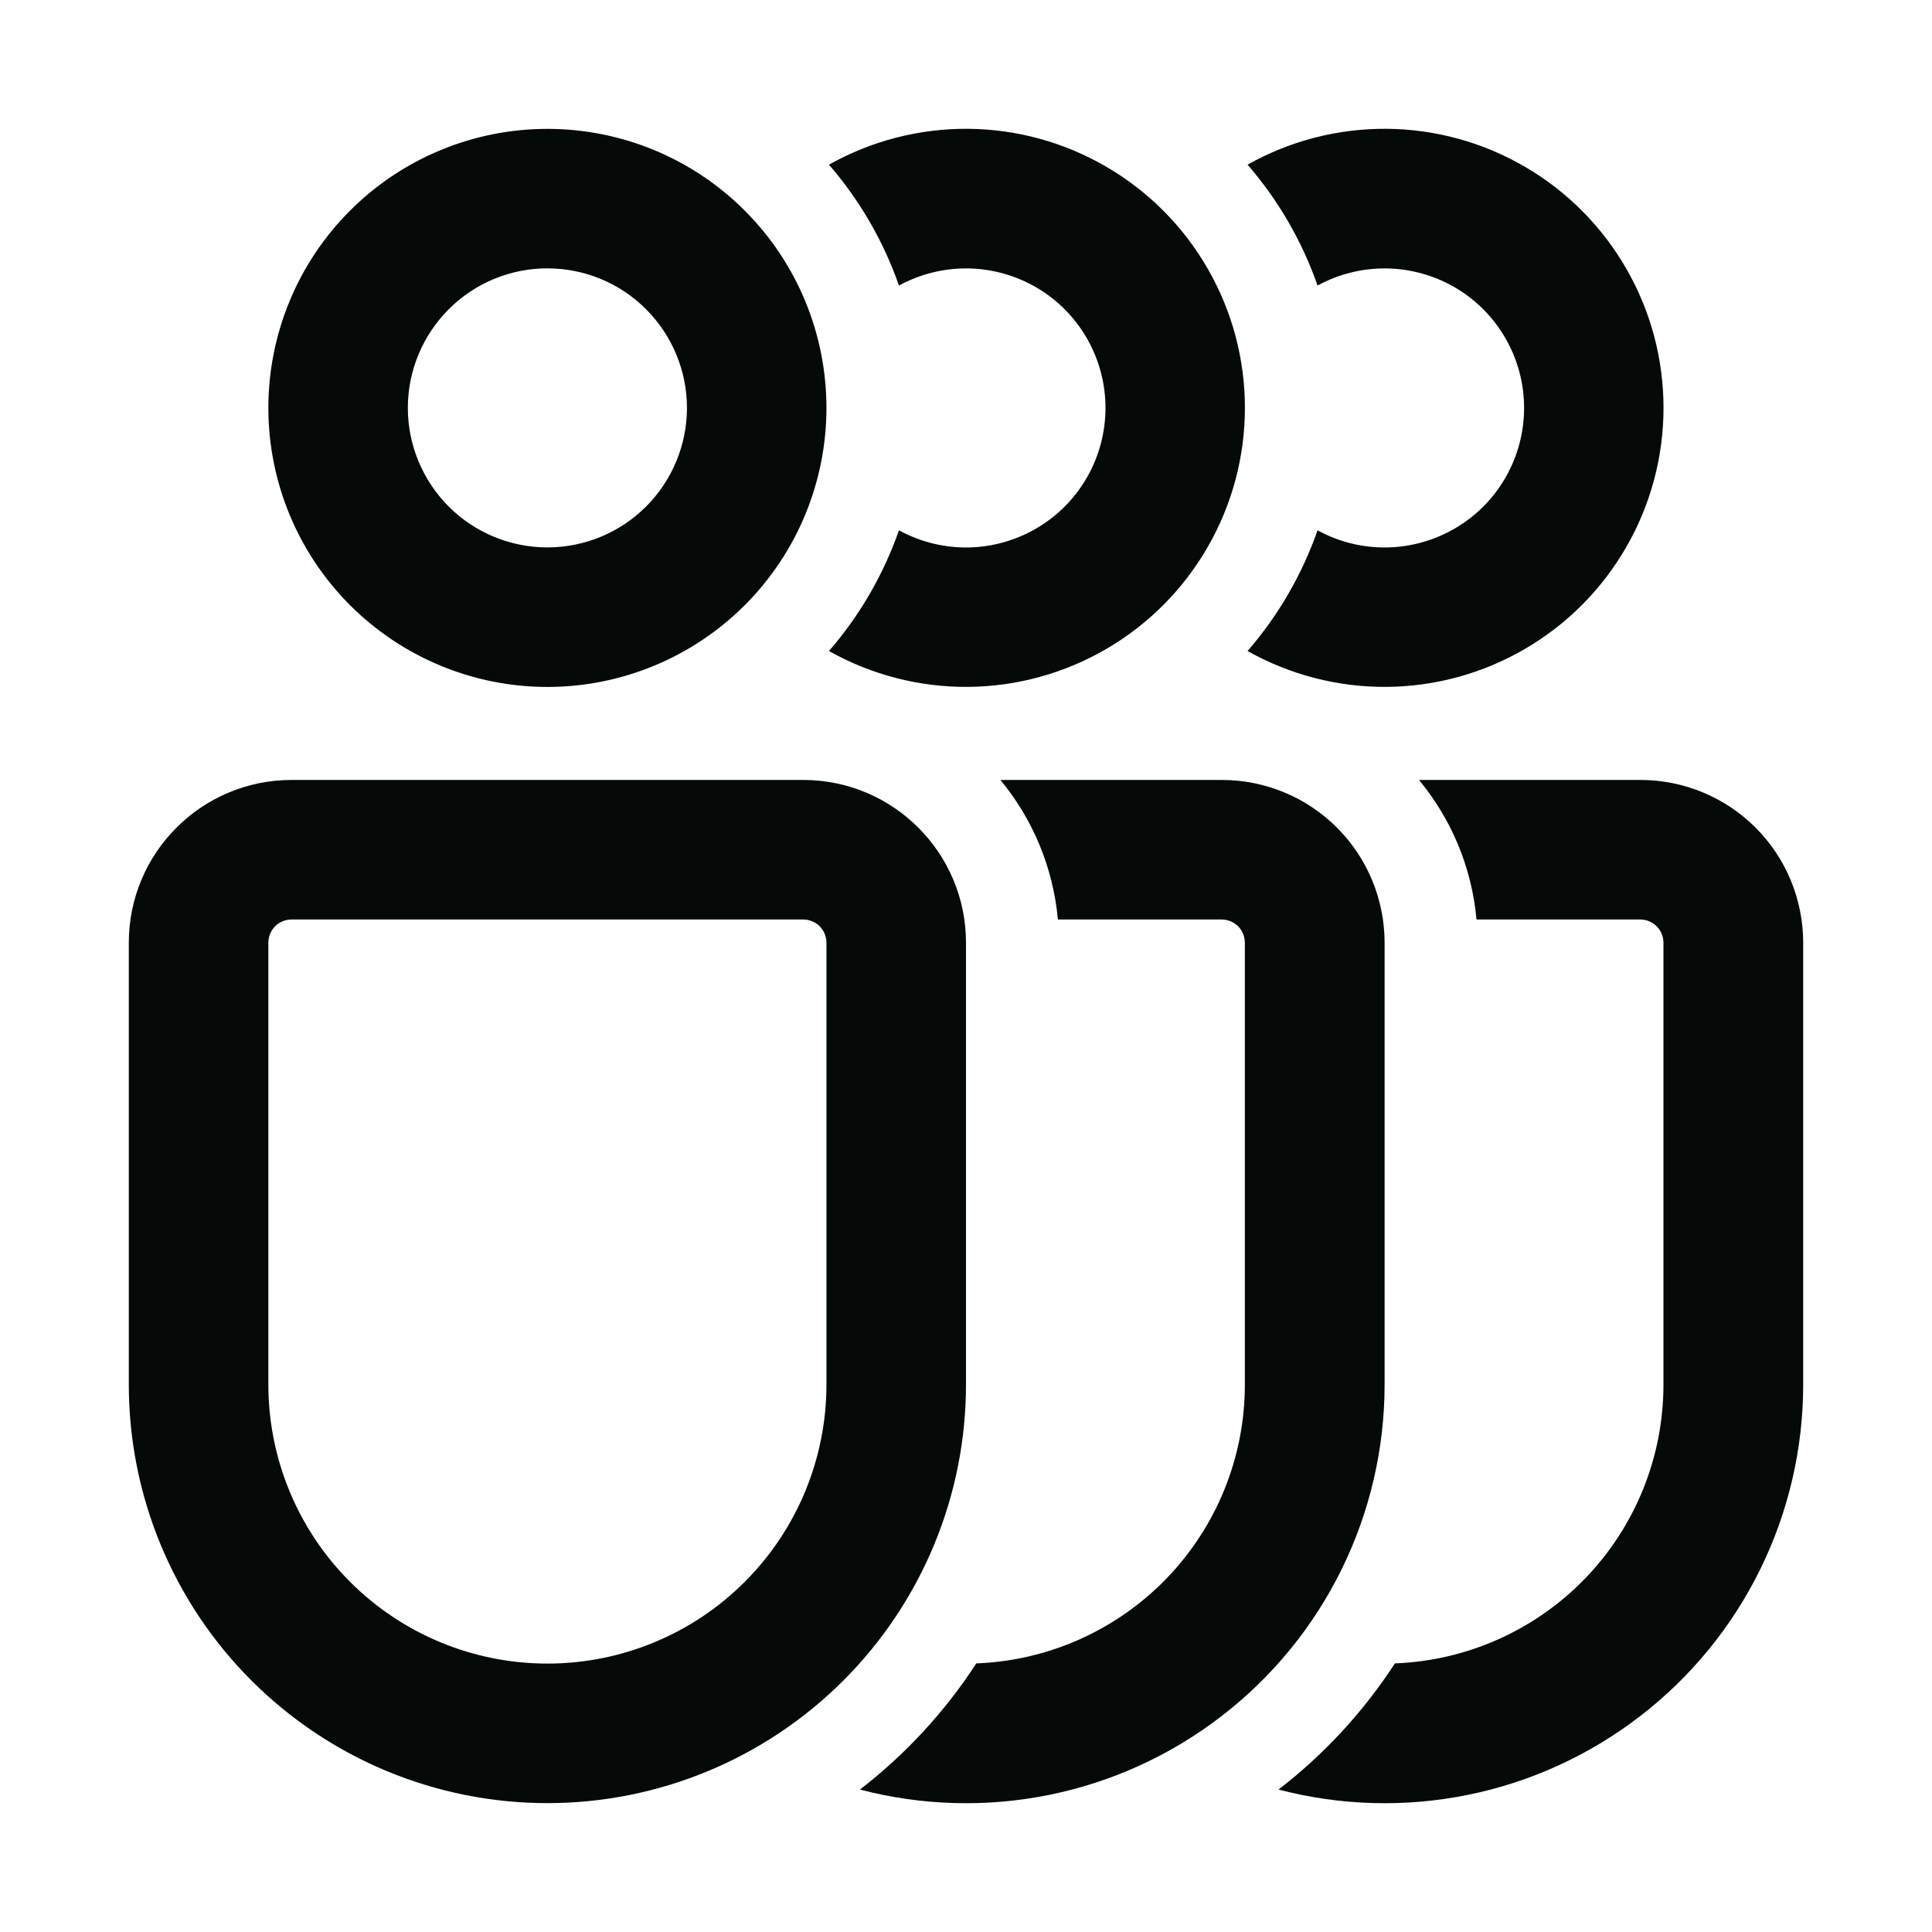 <svg width="30" height="30" viewBox="0 0 30 30" fill="none" xmlns="http://www.w3.org/2000/svg">
<path d="M8.5 10.667C9.649 10.667 10.752 10.21 11.564 9.398C12.377 8.585 12.833 7.483 12.833 6.334C12.833 5.185 12.377 4.082 11.564 3.27C10.752 2.457 9.649 2.001 8.5 2.001C7.351 2.001 6.249 2.457 5.436 3.27C4.623 4.082 4.167 5.185 4.167 6.334C4.167 7.483 4.623 8.585 5.436 9.398C6.249 10.21 7.351 10.667 8.5 10.667ZM8.5 8.5C7.925 8.5 7.374 8.272 6.968 7.866C6.562 7.459 6.333 6.908 6.333 6.334C6.333 5.759 6.562 5.208 6.968 4.802C7.374 4.395 7.925 4.167 8.5 4.167C9.075 4.167 9.626 4.395 10.032 4.802C10.438 5.208 10.667 5.759 10.667 6.334C10.667 6.908 10.438 7.459 10.032 7.866C9.626 8.272 9.075 8.5 8.5 8.5ZM2 14.639C2 13.243 3.132 12.111 4.528 12.111H12.472C13.868 12.111 15 13.243 15 14.639V21.499C15 23.223 14.315 24.876 13.096 26.095C11.877 27.314 10.224 27.999 8.5 27.999C6.776 27.999 5.123 27.314 3.904 26.095C2.685 24.876 2 23.223 2 21.499V14.639ZM4.528 14.278C4.432 14.278 4.34 14.316 4.272 14.383C4.205 14.451 4.167 14.543 4.167 14.639V21.499C4.167 22.648 4.623 23.751 5.436 24.563C6.249 25.376 7.351 25.832 8.5 25.832C9.649 25.832 10.752 25.376 11.564 24.563C12.377 23.751 12.833 22.648 12.833 21.499V14.639C12.833 14.543 12.795 14.451 12.728 14.383C12.66 14.316 12.568 14.278 12.472 14.278H4.528ZM12.872 10.109C13.532 10.48 14.277 10.672 15.033 10.666C15.79 10.66 16.532 10.455 17.185 10.073C17.838 9.692 18.38 9.145 18.756 8.489C19.133 7.833 19.331 7.09 19.331 6.333C19.331 5.576 19.133 4.833 18.756 4.177C18.38 3.521 17.838 2.974 17.185 2.593C16.532 2.211 15.79 2.006 15.033 2C14.277 1.994 13.532 2.186 12.872 2.557C13.345 3.103 13.716 3.738 13.959 4.434C14.289 4.254 14.66 4.162 15.036 4.168C15.412 4.175 15.78 4.279 16.104 4.47C16.428 4.662 16.696 4.935 16.882 5.262C17.068 5.589 17.166 5.958 17.166 6.334C17.166 6.711 17.068 7.08 16.882 7.407C16.696 7.734 16.428 8.007 16.104 8.198C15.78 8.39 15.412 8.494 15.036 8.501C14.66 8.507 14.289 8.415 13.959 8.235C13.718 8.922 13.35 9.559 12.872 10.109ZM13.353 27.788C14.315 28.04 15.321 28.068 16.296 27.87C17.27 27.672 18.185 27.253 18.972 26.645C19.759 26.038 20.396 25.258 20.834 24.366C21.272 23.474 21.5 22.493 21.5 21.499V14.639C21.5 13.968 21.234 13.325 20.76 12.851C20.286 12.377 19.643 12.111 18.972 12.111H15.534C16.03 12.71 16.352 13.459 16.427 14.278H18.969C19.065 14.278 19.157 14.316 19.225 14.383C19.292 14.451 19.33 14.543 19.33 14.639V21.499C19.331 22.62 18.896 23.698 18.119 24.505C17.341 25.312 16.281 25.787 15.16 25.829C14.671 26.581 14.061 27.242 13.353 27.788ZM19.372 10.109C20.032 10.48 20.777 10.672 21.533 10.666C22.29 10.66 23.032 10.455 23.685 10.073C24.338 9.692 24.88 9.145 25.256 8.489C25.633 7.833 25.831 7.09 25.831 6.333C25.831 5.576 25.633 4.833 25.256 4.177C24.88 3.521 24.338 2.974 23.685 2.593C23.032 2.211 22.29 2.006 21.533 2C20.777 1.994 20.032 2.186 19.372 2.557C19.845 3.103 20.216 3.738 20.459 4.434C20.788 4.254 21.16 4.162 21.536 4.168C21.912 4.175 22.28 4.279 22.604 4.47C22.928 4.662 23.196 4.935 23.382 5.262C23.568 5.589 23.666 5.958 23.666 6.334C23.666 6.711 23.568 7.08 23.382 7.407C23.196 7.734 22.928 8.007 22.604 8.198C22.28 8.39 21.912 8.494 21.536 8.501C21.16 8.507 20.788 8.415 20.459 8.235C20.218 8.922 19.849 9.559 19.372 10.109ZM19.853 27.788C20.815 28.04 21.821 28.068 22.796 27.87C23.77 27.672 24.685 27.253 25.472 26.645C26.259 26.038 26.896 25.258 27.334 24.366C27.772 23.474 28 22.493 28 21.499V14.639C28 13.968 27.734 13.325 27.26 12.851C26.786 12.377 26.143 12.111 25.472 12.111H22.034C22.53 12.71 22.853 13.459 22.927 14.278H25.469C25.565 14.278 25.657 14.316 25.725 14.383C25.792 14.451 25.83 14.543 25.83 14.639V21.499C25.831 22.62 25.396 23.698 24.619 24.505C23.841 25.312 22.781 25.787 21.66 25.829C21.171 26.581 20.561 27.242 19.853 27.788Z" fill="#050A09"/>
</svg>
